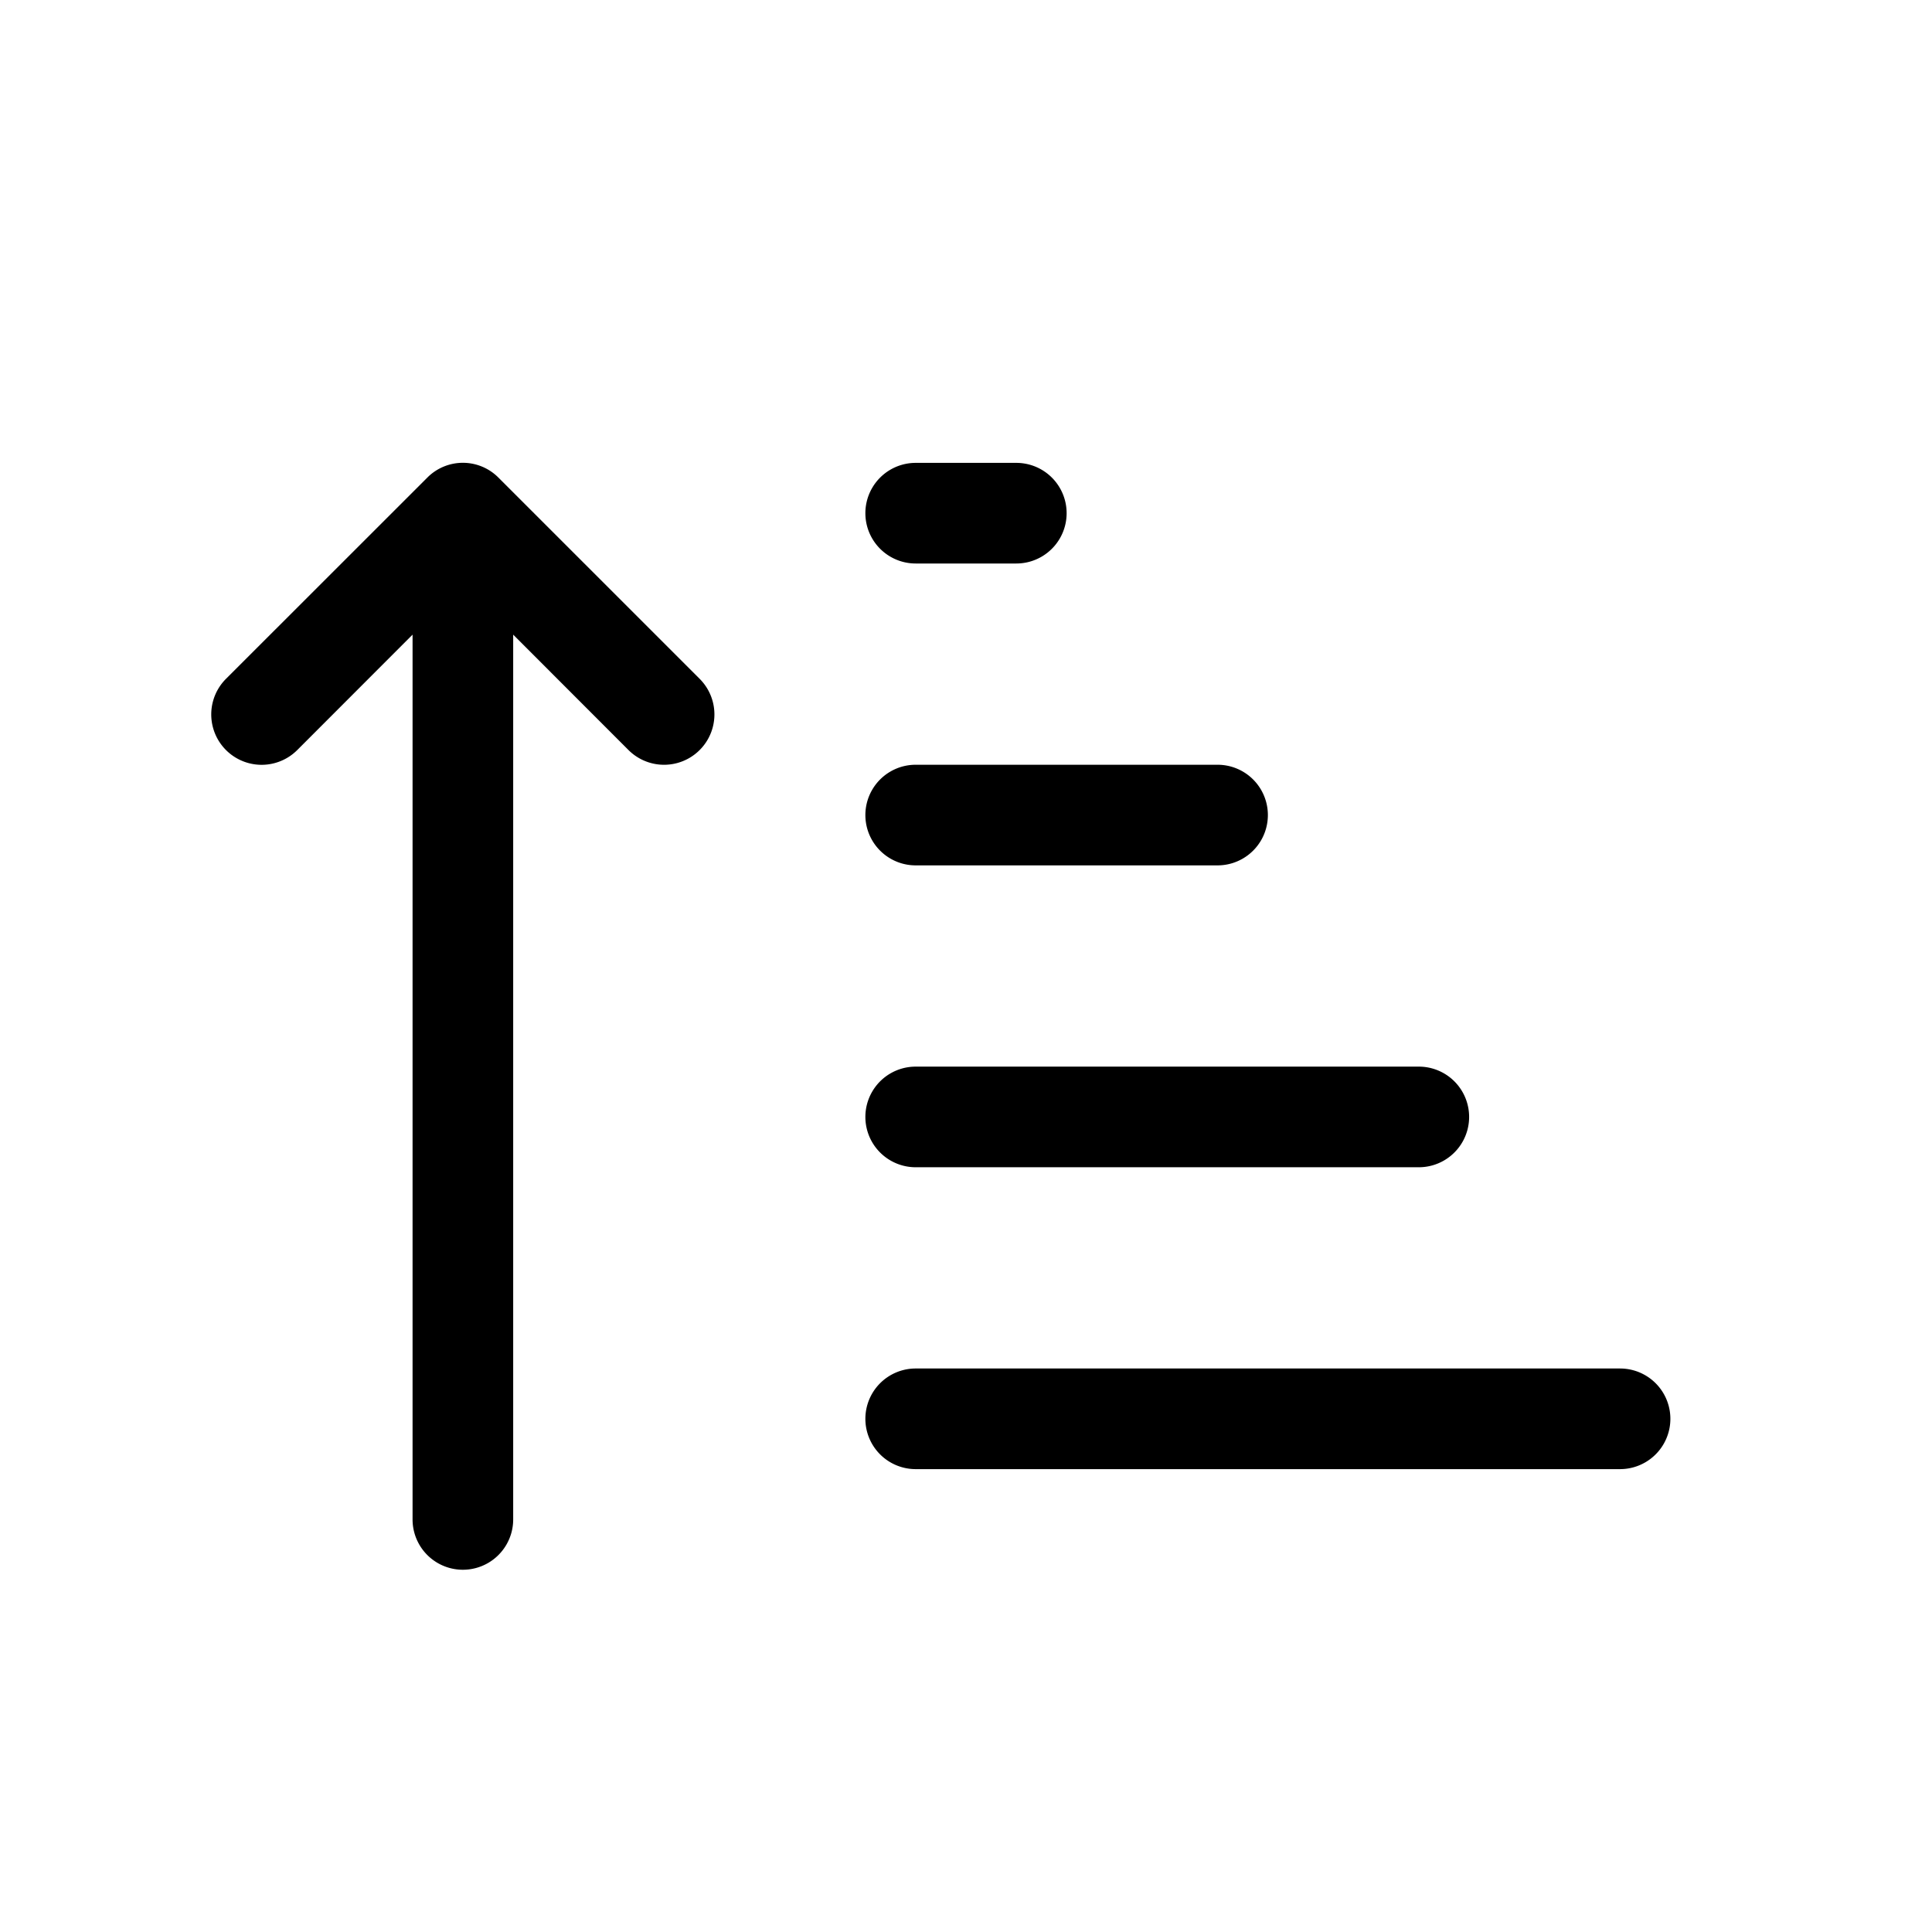 <svg xmlns="http://www.w3.org/2000/svg" width="100%" height="100%" viewBox="-1.6 -1.6 19.2 19.2"><path d="M3.5 13.5a.5.5 0 01-1 0V4.707L1.354 5.854a.5.5 0 11-.708-.708l2-1.999.007-.007a.498.498 0 01.7.006l2 2a.5.5 0 11-.707.708L3.5 4.707V13.5zm4-9.5a.5.5 0 010-1h1a.5.5 0 010 1h-1zm0 3a.5.5 0 010-1h3a.5.5 0 010 1h-3zm0 3a.5.5 0 010-1h5a.5.5 0 010 1h-5zM7 12.5a.5.5 0 00.5.5h7a.5.5 0 000-1h-7a.5.5 0 00-.5.5z"/></svg>